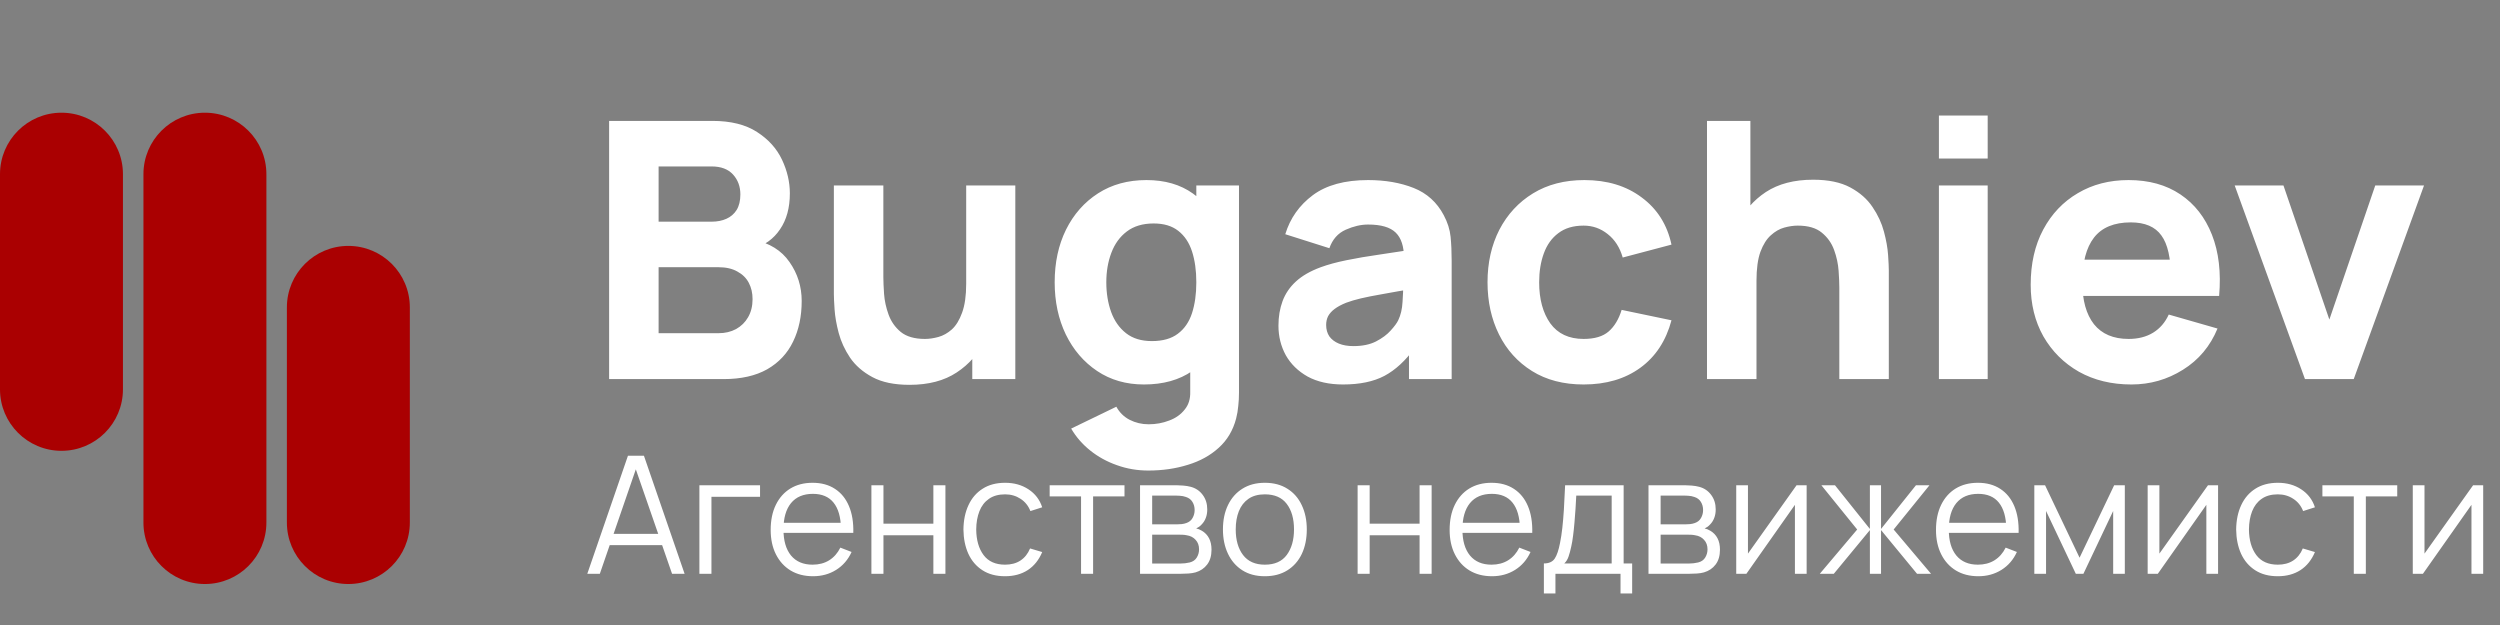 <svg width="244" height="61" viewBox="0 0 244 61" fill="none" xmlns="http://www.w3.org/2000/svg">
<rect x="0" y="0" width="244" height="61" fill="#808080" stroke="none"/>
<path d="M59.45 37V11.8H69.53C71.327 11.8 72.779 12.162 73.888 12.885C74.996 13.597 75.807 14.495 76.32 15.58C76.833 16.665 77.09 17.762 77.09 18.87C77.09 20.282 76.769 21.454 76.127 22.387C75.498 23.321 74.628 23.945 73.52 24.26V23.385C75.095 23.712 76.273 24.441 77.055 25.573C77.848 26.704 78.245 27.97 78.245 29.37C78.245 30.875 77.965 32.199 77.405 33.343C76.857 34.486 76.017 35.384 74.885 36.038C73.753 36.679 72.33 37 70.615 37H59.45ZM64.28 32.52H70.125C70.767 32.52 71.338 32.386 71.84 32.117C72.342 31.837 72.733 31.453 73.013 30.962C73.304 30.461 73.45 29.872 73.45 29.195C73.45 28.6 73.328 28.069 73.082 27.602C72.838 27.136 72.464 26.768 71.963 26.5C71.472 26.22 70.86 26.08 70.125 26.08H64.28V32.52ZM64.28 21.635H69.46C69.997 21.635 70.475 21.542 70.895 21.355C71.315 21.168 71.647 20.883 71.892 20.497C72.138 20.101 72.26 19.593 72.26 18.975C72.26 18.205 72.021 17.558 71.543 17.032C71.064 16.508 70.37 16.245 69.46 16.245H64.28V21.635ZM88.77 37.56C87.288 37.56 86.081 37.309 85.148 36.807C84.214 36.306 83.485 35.67 82.96 34.9C82.447 34.13 82.079 33.331 81.858 32.502C81.636 31.663 81.502 30.898 81.455 30.21C81.409 29.522 81.385 29.02 81.385 28.705V18.1H86.215V27.025C86.215 27.457 86.239 28.011 86.285 28.688C86.332 29.352 86.478 30.023 86.723 30.7C86.968 31.377 87.364 31.942 87.913 32.398C88.473 32.852 89.26 33.08 90.275 33.08C90.683 33.08 91.121 33.016 91.588 32.888C92.054 32.759 92.492 32.514 92.9 32.153C93.308 31.779 93.641 31.237 93.898 30.525C94.166 29.802 94.3 28.857 94.3 27.69L97.03 28.985C97.03 30.478 96.727 31.878 96.12 33.185C95.513 34.492 94.598 35.547 93.373 36.352C92.159 37.157 90.625 37.56 88.77 37.56ZM94.895 37V30.735H94.3V18.1H99.095V37H94.895ZM112.071 45.925C110.998 45.925 109.977 45.75 109.009 45.4C108.04 45.062 107.171 44.583 106.401 43.965C105.643 43.358 105.024 42.647 104.546 41.83L108.956 39.695C109.259 40.255 109.691 40.681 110.251 40.972C110.823 41.264 111.441 41.41 112.106 41.41C112.818 41.41 113.489 41.288 114.119 41.042C114.749 40.809 115.25 40.453 115.624 39.975C116.009 39.508 116.189 38.925 116.166 38.225V32.73H116.761V18.1H120.926V38.295C120.926 38.762 120.903 39.199 120.856 39.608C120.821 40.028 120.751 40.442 120.646 40.85C120.343 42.005 119.777 42.956 118.949 43.703C118.132 44.449 117.129 45.003 115.939 45.365C114.749 45.738 113.459 45.925 112.071 45.925ZM111.651 37.525C109.913 37.525 108.39 37.087 107.084 36.212C105.777 35.337 104.756 34.148 104.021 32.642C103.298 31.137 102.936 29.44 102.936 27.55C102.936 25.625 103.304 23.916 104.039 22.422C104.785 20.918 105.829 19.733 107.171 18.87C108.513 18.007 110.088 17.575 111.896 17.575C113.693 17.575 115.204 18.012 116.429 18.887C117.654 19.762 118.581 20.953 119.211 22.457C119.841 23.962 120.156 25.66 120.156 27.55C120.156 29.44 119.835 31.137 119.194 32.642C118.564 34.148 117.619 35.337 116.359 36.212C115.099 37.087 113.529 37.525 111.651 37.525ZM112.421 33.29C113.483 33.29 114.329 33.051 114.959 32.572C115.6 32.094 116.061 31.423 116.341 30.56C116.621 29.697 116.761 28.693 116.761 27.55C116.761 26.407 116.621 25.403 116.341 24.54C116.061 23.677 115.612 23.006 114.994 22.527C114.387 22.049 113.588 21.81 112.596 21.81C111.534 21.81 110.659 22.073 109.971 22.598C109.294 23.111 108.793 23.805 108.466 24.68C108.139 25.543 107.976 26.5 107.976 27.55C107.976 28.612 108.134 29.58 108.449 30.455C108.764 31.318 109.248 32.007 109.901 32.52C110.554 33.033 111.394 33.29 112.421 33.29ZM131.077 37.525C129.724 37.525 128.574 37.268 127.629 36.755C126.696 36.23 125.984 35.536 125.494 34.672C125.016 33.797 124.777 32.835 124.777 31.785C124.777 30.91 124.911 30.111 125.179 29.387C125.448 28.664 125.879 28.028 126.474 27.48C127.081 26.92 127.892 26.453 128.907 26.08C129.607 25.823 130.441 25.596 131.409 25.398C132.378 25.199 133.474 25.012 134.699 24.837C135.924 24.651 137.272 24.447 138.742 24.225L137.027 25.17C137.027 24.05 136.759 23.227 136.222 22.703C135.685 22.177 134.787 21.915 133.527 21.915C132.827 21.915 132.098 22.084 131.339 22.422C130.581 22.761 130.05 23.362 129.747 24.225L125.442 22.86C125.92 21.297 126.819 20.025 128.137 19.045C129.455 18.065 131.252 17.575 133.527 17.575C135.195 17.575 136.677 17.832 137.972 18.345C139.267 18.858 140.247 19.745 140.912 21.005C141.285 21.705 141.507 22.405 141.577 23.105C141.647 23.805 141.682 24.587 141.682 25.45V37H137.517V33.115L138.112 33.92C137.19 35.192 136.193 36.113 135.119 36.685C134.058 37.245 132.71 37.525 131.077 37.525ZM132.092 33.78C132.967 33.78 133.702 33.628 134.297 33.325C134.904 33.01 135.382 32.654 135.732 32.258C136.094 31.861 136.339 31.528 136.467 31.26C136.712 30.747 136.852 30.152 136.887 29.475C136.934 28.787 136.957 28.215 136.957 27.76L138.357 28.11C136.945 28.343 135.802 28.542 134.927 28.705C134.052 28.857 133.346 28.997 132.809 29.125C132.273 29.253 131.8 29.393 131.392 29.545C130.925 29.732 130.546 29.936 130.254 30.157C129.974 30.367 129.764 30.601 129.624 30.858C129.496 31.114 129.432 31.4 129.432 31.715C129.432 32.147 129.537 32.52 129.747 32.835C129.969 33.138 130.278 33.372 130.674 33.535C131.071 33.698 131.544 33.78 132.092 33.78ZM154.562 37.525C152.602 37.525 150.922 37.087 149.522 36.212C148.122 35.337 147.049 34.148 146.302 32.642C145.556 31.137 145.182 29.44 145.182 27.55C145.182 25.637 145.567 23.927 146.337 22.422C147.119 20.918 148.216 19.733 149.627 18.87C151.039 18.007 152.707 17.575 154.632 17.575C156.861 17.575 158.727 18.141 160.232 19.273C161.749 20.392 162.717 21.927 163.137 23.875L158.377 25.135C158.097 24.155 157.607 23.391 156.907 22.843C156.219 22.294 155.437 22.02 154.562 22.02C153.559 22.02 152.736 22.265 152.095 22.755C151.453 23.233 150.981 23.892 150.677 24.733C150.374 25.561 150.222 26.5 150.222 27.55C150.222 29.195 150.584 30.531 151.307 31.558C152.042 32.572 153.127 33.08 154.562 33.08C155.636 33.08 156.452 32.835 157.012 32.345C157.572 31.855 157.992 31.155 158.272 30.245L163.137 31.26C162.601 33.267 161.586 34.812 160.092 35.898C158.599 36.983 156.756 37.525 154.562 37.525ZM179.518 37V28.075C179.518 27.643 179.494 27.095 179.448 26.43C179.401 25.753 179.255 25.077 179.01 24.4C178.765 23.723 178.363 23.157 177.803 22.703C177.254 22.247 176.473 22.02 175.458 22.02C175.049 22.02 174.612 22.084 174.145 22.212C173.678 22.341 173.241 22.592 172.833 22.965C172.424 23.327 172.086 23.863 171.818 24.575C171.561 25.287 171.433 26.232 171.433 27.41L168.703 26.115C168.703 24.622 169.006 23.222 169.613 21.915C170.219 20.608 171.129 19.552 172.343 18.747C173.568 17.942 175.108 17.54 176.963 17.54C178.444 17.54 179.652 17.791 180.585 18.293C181.518 18.794 182.242 19.43 182.755 20.2C183.28 20.97 183.653 21.775 183.875 22.615C184.097 23.443 184.231 24.202 184.278 24.89C184.324 25.578 184.348 26.08 184.348 26.395V37H179.518ZM166.603 37V11.8H170.838V24.75H171.433V37H166.603ZM189.238 15.475V11.275H193.998V15.475H189.238ZM189.238 37V18.1H193.998V37H189.238ZM208.03 37.525C206.093 37.525 204.384 37.111 202.902 36.282C201.432 35.443 200.277 34.293 199.437 32.835C198.609 31.365 198.195 29.685 198.195 27.795C198.195 25.73 198.603 23.933 199.42 22.405C200.237 20.877 201.362 19.692 202.797 18.852C204.232 18.001 205.883 17.575 207.75 17.575C209.733 17.575 211.419 18.042 212.807 18.975C214.196 19.908 215.222 21.221 215.887 22.913C216.552 24.604 216.786 26.593 216.587 28.88H211.88V27.13C211.88 25.205 211.571 23.823 210.952 22.983C210.346 22.131 209.348 21.705 207.96 21.705C206.338 21.705 205.142 22.201 204.372 23.192C203.614 24.172 203.235 25.625 203.235 27.55C203.235 29.312 203.614 30.677 204.372 31.645C205.142 32.602 206.268 33.08 207.75 33.08C208.683 33.08 209.482 32.876 210.147 32.468C210.812 32.059 211.32 31.47 211.67 30.7L216.43 32.065C215.718 33.792 214.592 35.133 213.052 36.09C211.524 37.047 209.85 37.525 208.03 37.525ZM201.765 28.88V25.345H214.295V28.88H201.765ZM224.965 37L218.105 18.1H222.865L227.345 31.19L231.825 18.1H236.585L229.725 37H224.965Z" fill="white"/>
<path d="M57.32 56L61.288 44.48H62.848L66.816 56H65.592L61.824 45.136H62.288L58.544 56H57.32ZM59.088 53.208V52.104H65.04V53.208H59.088ZM68.261 56V47.36H74.181V48.488H69.437V56H68.261ZM79.354 56.24C78.511 56.24 77.781 56.053 77.162 55.68C76.549 55.307 76.072 54.781 75.73 54.104C75.389 53.427 75.218 52.632 75.218 51.72C75.218 50.776 75.386 49.96 75.722 49.272C76.058 48.584 76.53 48.053 77.138 47.68C77.751 47.307 78.474 47.12 79.306 47.12C80.159 47.12 80.888 47.317 81.49 47.712C82.093 48.101 82.549 48.661 82.858 49.392C83.168 50.123 83.309 50.995 83.282 52.008H82.082V51.592C82.061 50.472 81.818 49.627 81.354 49.056C80.895 48.485 80.224 48.2 79.338 48.2C78.41 48.2 77.698 48.501 77.202 49.104C76.712 49.707 76.466 50.565 76.466 51.68C76.466 52.768 76.712 53.613 77.202 54.216C77.698 54.813 78.4 55.112 79.306 55.112C79.925 55.112 80.463 54.971 80.922 54.688C81.386 54.4 81.751 53.987 82.018 53.448L83.114 53.872C82.773 54.624 82.269 55.208 81.602 55.624C80.941 56.035 80.192 56.24 79.354 56.24ZM76.05 52.008V51.024H82.65V52.008H76.05ZM85.049 56V47.36H86.225V51.112H91.097V47.36H92.273V56H91.097V52.24H86.225V56H85.049ZM98.095 56.24C97.225 56.24 96.489 56.045 95.887 55.656C95.284 55.267 94.825 54.731 94.511 54.048C94.201 53.36 94.041 52.571 94.031 51.68C94.041 50.773 94.207 49.979 94.527 49.296C94.847 48.608 95.308 48.075 95.911 47.696C96.513 47.312 97.244 47.12 98.103 47.12C98.977 47.12 99.737 47.333 100.383 47.76C101.033 48.187 101.479 48.771 101.719 49.512L100.567 49.88C100.364 49.363 100.041 48.963 99.599 48.68C99.161 48.392 98.66 48.248 98.095 48.248C97.46 48.248 96.935 48.395 96.519 48.688C96.103 48.976 95.793 49.379 95.591 49.896C95.388 50.413 95.284 51.008 95.279 51.68C95.289 52.715 95.529 53.547 95.999 54.176C96.468 54.8 97.167 55.112 98.095 55.112C98.681 55.112 99.18 54.979 99.591 54.712C100.007 54.44 100.321 54.045 100.535 53.528L101.719 53.88C101.399 54.648 100.929 55.235 100.311 55.64C99.692 56.04 98.953 56.24 98.095 56.24ZM105.511 56V48.448H102.447V47.36H109.751V48.448H106.687V56H105.511ZM111.268 56V47.36H114.828C115.01 47.36 115.228 47.371 115.484 47.392C115.746 47.413 115.988 47.453 116.212 47.512C116.698 47.64 117.087 47.901 117.38 48.296C117.679 48.691 117.828 49.165 117.828 49.72C117.828 50.029 117.78 50.307 117.684 50.552C117.594 50.792 117.463 51 117.292 51.176C117.212 51.267 117.124 51.347 117.028 51.416C116.932 51.48 116.839 51.533 116.748 51.576C116.919 51.608 117.103 51.683 117.3 51.8C117.61 51.981 117.844 52.227 118.004 52.536C118.164 52.84 118.244 53.211 118.244 53.648C118.244 54.24 118.103 54.723 117.82 55.096C117.538 55.469 117.159 55.725 116.684 55.864C116.471 55.923 116.239 55.96 115.988 55.976C115.743 55.992 115.511 56 115.292 56H111.268ZM112.452 55H115.236C115.348 55 115.49 54.992 115.66 54.976C115.831 54.955 115.983 54.928 116.116 54.896C116.431 54.816 116.66 54.656 116.804 54.416C116.954 54.171 117.028 53.904 117.028 53.616C117.028 53.237 116.916 52.928 116.692 52.688C116.474 52.443 116.18 52.293 115.812 52.24C115.69 52.213 115.562 52.197 115.428 52.192C115.295 52.187 115.175 52.184 115.068 52.184H112.452V55ZM112.452 51.176H114.868C115.007 51.176 115.162 51.168 115.332 51.152C115.508 51.131 115.66 51.096 115.788 51.048C116.066 50.952 116.268 50.787 116.396 50.552C116.53 50.317 116.596 50.061 116.596 49.784C116.596 49.48 116.524 49.213 116.38 48.984C116.242 48.755 116.031 48.595 115.748 48.504C115.556 48.435 115.348 48.395 115.124 48.384C114.906 48.373 114.767 48.368 114.708 48.368H112.452V51.176ZM123.447 56.24C122.588 56.24 121.855 56.045 121.247 55.656C120.639 55.267 120.172 54.728 119.847 54.04C119.521 53.352 119.359 52.563 119.359 51.672C119.359 50.765 119.524 49.971 119.855 49.288C120.185 48.605 120.655 48.075 121.263 47.696C121.876 47.312 122.604 47.12 123.447 47.12C124.311 47.12 125.047 47.315 125.655 47.704C126.268 48.088 126.735 48.624 127.055 49.312C127.38 49.995 127.543 50.781 127.543 51.672C127.543 52.579 127.38 53.376 127.055 54.064C126.729 54.747 126.26 55.28 125.647 55.664C125.033 56.048 124.3 56.24 123.447 56.24ZM123.447 55.112C124.407 55.112 125.121 54.795 125.591 54.16C126.06 53.52 126.295 52.691 126.295 51.672C126.295 50.627 126.057 49.795 125.583 49.176C125.113 48.557 124.401 48.248 123.447 48.248C122.801 48.248 122.268 48.395 121.847 48.688C121.431 48.976 121.119 49.379 120.911 49.896C120.708 50.408 120.607 51 120.607 51.672C120.607 52.712 120.847 53.547 121.327 54.176C121.807 54.8 122.513 55.112 123.447 55.112ZM132.503 56V47.36H133.679V51.112H138.551V47.36H139.727V56H138.551V52.24H133.679V56H132.503ZM145.62 56.24C144.777 56.24 144.046 56.053 143.428 55.68C142.814 55.307 142.337 54.781 141.996 54.104C141.654 53.427 141.484 52.632 141.484 51.72C141.484 50.776 141.652 49.96 141.988 49.272C142.324 48.584 142.796 48.053 143.404 47.68C144.017 47.307 144.74 47.12 145.572 47.12C146.425 47.12 147.153 47.317 147.756 47.712C148.358 48.101 148.814 48.661 149.124 49.392C149.433 50.123 149.574 50.995 149.548 52.008H148.348V51.592C148.326 50.472 148.084 49.627 147.62 49.056C147.161 48.485 146.489 48.2 145.604 48.2C144.676 48.2 143.964 48.501 143.468 49.104C142.977 49.707 142.732 50.565 142.732 51.68C142.732 52.768 142.977 53.613 143.468 54.216C143.964 54.813 144.665 55.112 145.572 55.112C146.19 55.112 146.729 54.971 147.188 54.688C147.652 54.4 148.017 53.987 148.284 53.448L149.38 53.872C149.038 54.624 148.534 55.208 147.868 55.624C147.206 56.035 146.457 56.24 145.62 56.24ZM142.316 52.008V51.024H148.916V52.008H142.316ZM150.683 57.92V54.992C151.174 54.992 151.526 54.835 151.739 54.52C151.952 54.2 152.126 53.691 152.259 52.992C152.35 52.539 152.424 52.051 152.483 51.528C152.542 51.005 152.592 50.408 152.635 49.736C152.678 49.059 152.718 48.267 152.755 47.36H158.467V54.992H159.299V57.92H158.163V56H151.811V57.92H150.683ZM152.675 54.992H157.299V48.368H153.843C153.827 48.773 153.803 49.203 153.771 49.656C153.744 50.109 153.71 50.563 153.667 51.016C153.63 51.469 153.584 51.896 153.531 52.296C153.483 52.691 153.424 53.037 153.355 53.336C153.275 53.72 153.187 54.048 153.091 54.32C153 54.592 152.862 54.816 152.675 54.992ZM160.893 56V47.36H164.453C164.635 47.36 164.853 47.371 165.109 47.392C165.371 47.413 165.613 47.453 165.837 47.512C166.323 47.64 166.712 47.901 167.005 48.296C167.304 48.691 167.453 49.165 167.453 49.72C167.453 50.029 167.405 50.307 167.309 50.552C167.219 50.792 167.088 51 166.917 51.176C166.837 51.267 166.749 51.347 166.653 51.416C166.557 51.48 166.464 51.533 166.373 51.576C166.544 51.608 166.728 51.683 166.925 51.8C167.235 51.981 167.469 52.227 167.629 52.536C167.789 52.84 167.869 53.211 167.869 53.648C167.869 54.24 167.728 54.723 167.445 55.096C167.163 55.469 166.784 55.725 166.309 55.864C166.096 55.923 165.864 55.96 165.613 55.976C165.368 55.992 165.136 56 164.917 56H160.893ZM162.077 55H164.861C164.973 55 165.115 54.992 165.285 54.976C165.456 54.955 165.608 54.928 165.741 54.896C166.056 54.816 166.285 54.656 166.429 54.416C166.579 54.171 166.653 53.904 166.653 53.616C166.653 53.237 166.541 52.928 166.317 52.688C166.099 52.443 165.805 52.293 165.437 52.24C165.315 52.213 165.187 52.197 165.053 52.192C164.92 52.187 164.8 52.184 164.693 52.184H162.077V55ZM162.077 51.176H164.493C164.632 51.176 164.787 51.168 164.957 51.152C165.133 51.131 165.285 51.096 165.413 51.048C165.691 50.952 165.893 50.787 166.021 50.552C166.155 50.317 166.221 50.061 166.221 49.784C166.221 49.48 166.149 49.213 166.005 48.984C165.867 48.755 165.656 48.595 165.373 48.504C165.181 48.435 164.973 48.395 164.749 48.384C164.531 48.373 164.392 48.368 164.333 48.368H162.077V51.176ZM176.328 47.36V56H175.184V49.272L170.448 56H169.456V47.36H170.6V54.032L175.344 47.36H176.328ZM177.613 56L181.261 51.68L177.765 47.36H179.093L182.501 51.624V47.36H183.589V51.624L186.997 47.36H188.317L184.821 51.68L188.469 56H187.101L183.589 51.736V56H182.501V51.736L178.981 56H177.613ZM193.089 56.24C192.246 56.24 191.515 56.053 190.897 55.68C190.283 55.307 189.806 54.781 189.465 54.104C189.123 53.427 188.953 52.632 188.953 51.72C188.953 50.776 189.121 49.96 189.457 49.272C189.793 48.584 190.265 48.053 190.873 47.68C191.486 47.307 192.209 47.12 193.041 47.12C193.894 47.12 194.622 47.317 195.225 47.712C195.827 48.101 196.283 48.661 196.593 49.392C196.902 50.123 197.043 50.995 197.017 52.008H195.817V51.592C195.795 50.472 195.553 49.627 195.089 49.056C194.63 48.485 193.958 48.2 193.073 48.2C192.145 48.2 191.433 48.501 190.937 49.104C190.446 49.707 190.201 50.565 190.201 51.68C190.201 52.768 190.446 53.613 190.937 54.216C191.433 54.813 192.134 55.112 193.041 55.112C193.659 55.112 194.198 54.971 194.657 54.688C195.121 54.4 195.486 53.987 195.753 53.448L196.849 53.872C196.507 54.624 196.003 55.208 195.337 55.624C194.675 56.035 193.926 56.24 193.089 56.24ZM189.785 52.008V51.024H196.385V52.008H189.785ZM198.55 56V47.36H199.598L202.966 54.432L206.342 47.36H207.382V56H206.246V49.872L203.342 56H202.598L199.694 49.872V56H198.55ZM216.484 47.36V56H215.34V49.272L210.604 56H209.612V47.36H210.756V54.032L215.5 47.36H216.484ZM222.313 56.24C221.444 56.24 220.708 56.045 220.105 55.656C219.503 55.267 219.044 54.731 218.729 54.048C218.42 53.36 218.26 52.571 218.249 51.68C218.26 50.773 218.425 49.979 218.745 49.296C219.065 48.608 219.527 48.075 220.129 47.696C220.732 47.312 221.463 47.12 222.321 47.12C223.196 47.12 223.956 47.333 224.601 47.76C225.252 48.187 225.697 48.771 225.937 49.512L224.785 49.88C224.583 49.363 224.26 48.963 223.817 48.68C223.38 48.392 222.879 48.248 222.313 48.248C221.679 48.248 221.153 48.395 220.737 48.688C220.321 48.976 220.012 49.379 219.809 49.896C219.607 50.413 219.503 51.008 219.497 51.68C219.508 52.715 219.748 53.547 220.217 54.176C220.687 54.8 221.385 55.112 222.313 55.112C222.9 55.112 223.399 54.979 223.809 54.712C224.225 54.44 224.54 54.045 224.753 53.528L225.937 53.88C225.617 54.648 225.148 55.235 224.529 55.64C223.911 56.04 223.172 56.24 222.313 56.24ZM229.73 56V48.448H226.666V47.36H233.97V48.448H230.906V56H229.73ZM242.359 47.36V56H241.215V49.272L236.479 56H235.487V47.36H236.631V54.032L241.375 47.36H242.359Z" fill="white"/>
<path fill-rule="evenodd" clip-rule="evenodd" d="M6 11C2.686 11 0 13.686 0 17V38C0 41.314 2.686 44 6 44C9.314 44 12 41.314 12 38V17C12 13.686 9.314 11 6 11ZM14 17C14 13.686 16.686 11 20 11C23.314 11 26 13.686 26 17V51C26 54.314 23.314 57 20 57C16.686 57 14 54.314 14 51V17ZM28 30C28 26.686 30.686 24 34 24C37.314 24 40 26.686 40 30V51C40 54.314 37.314 57 34 57C30.686 57 28 54.314 28 51V30Z" fill="#AA0001"/>
</svg>
